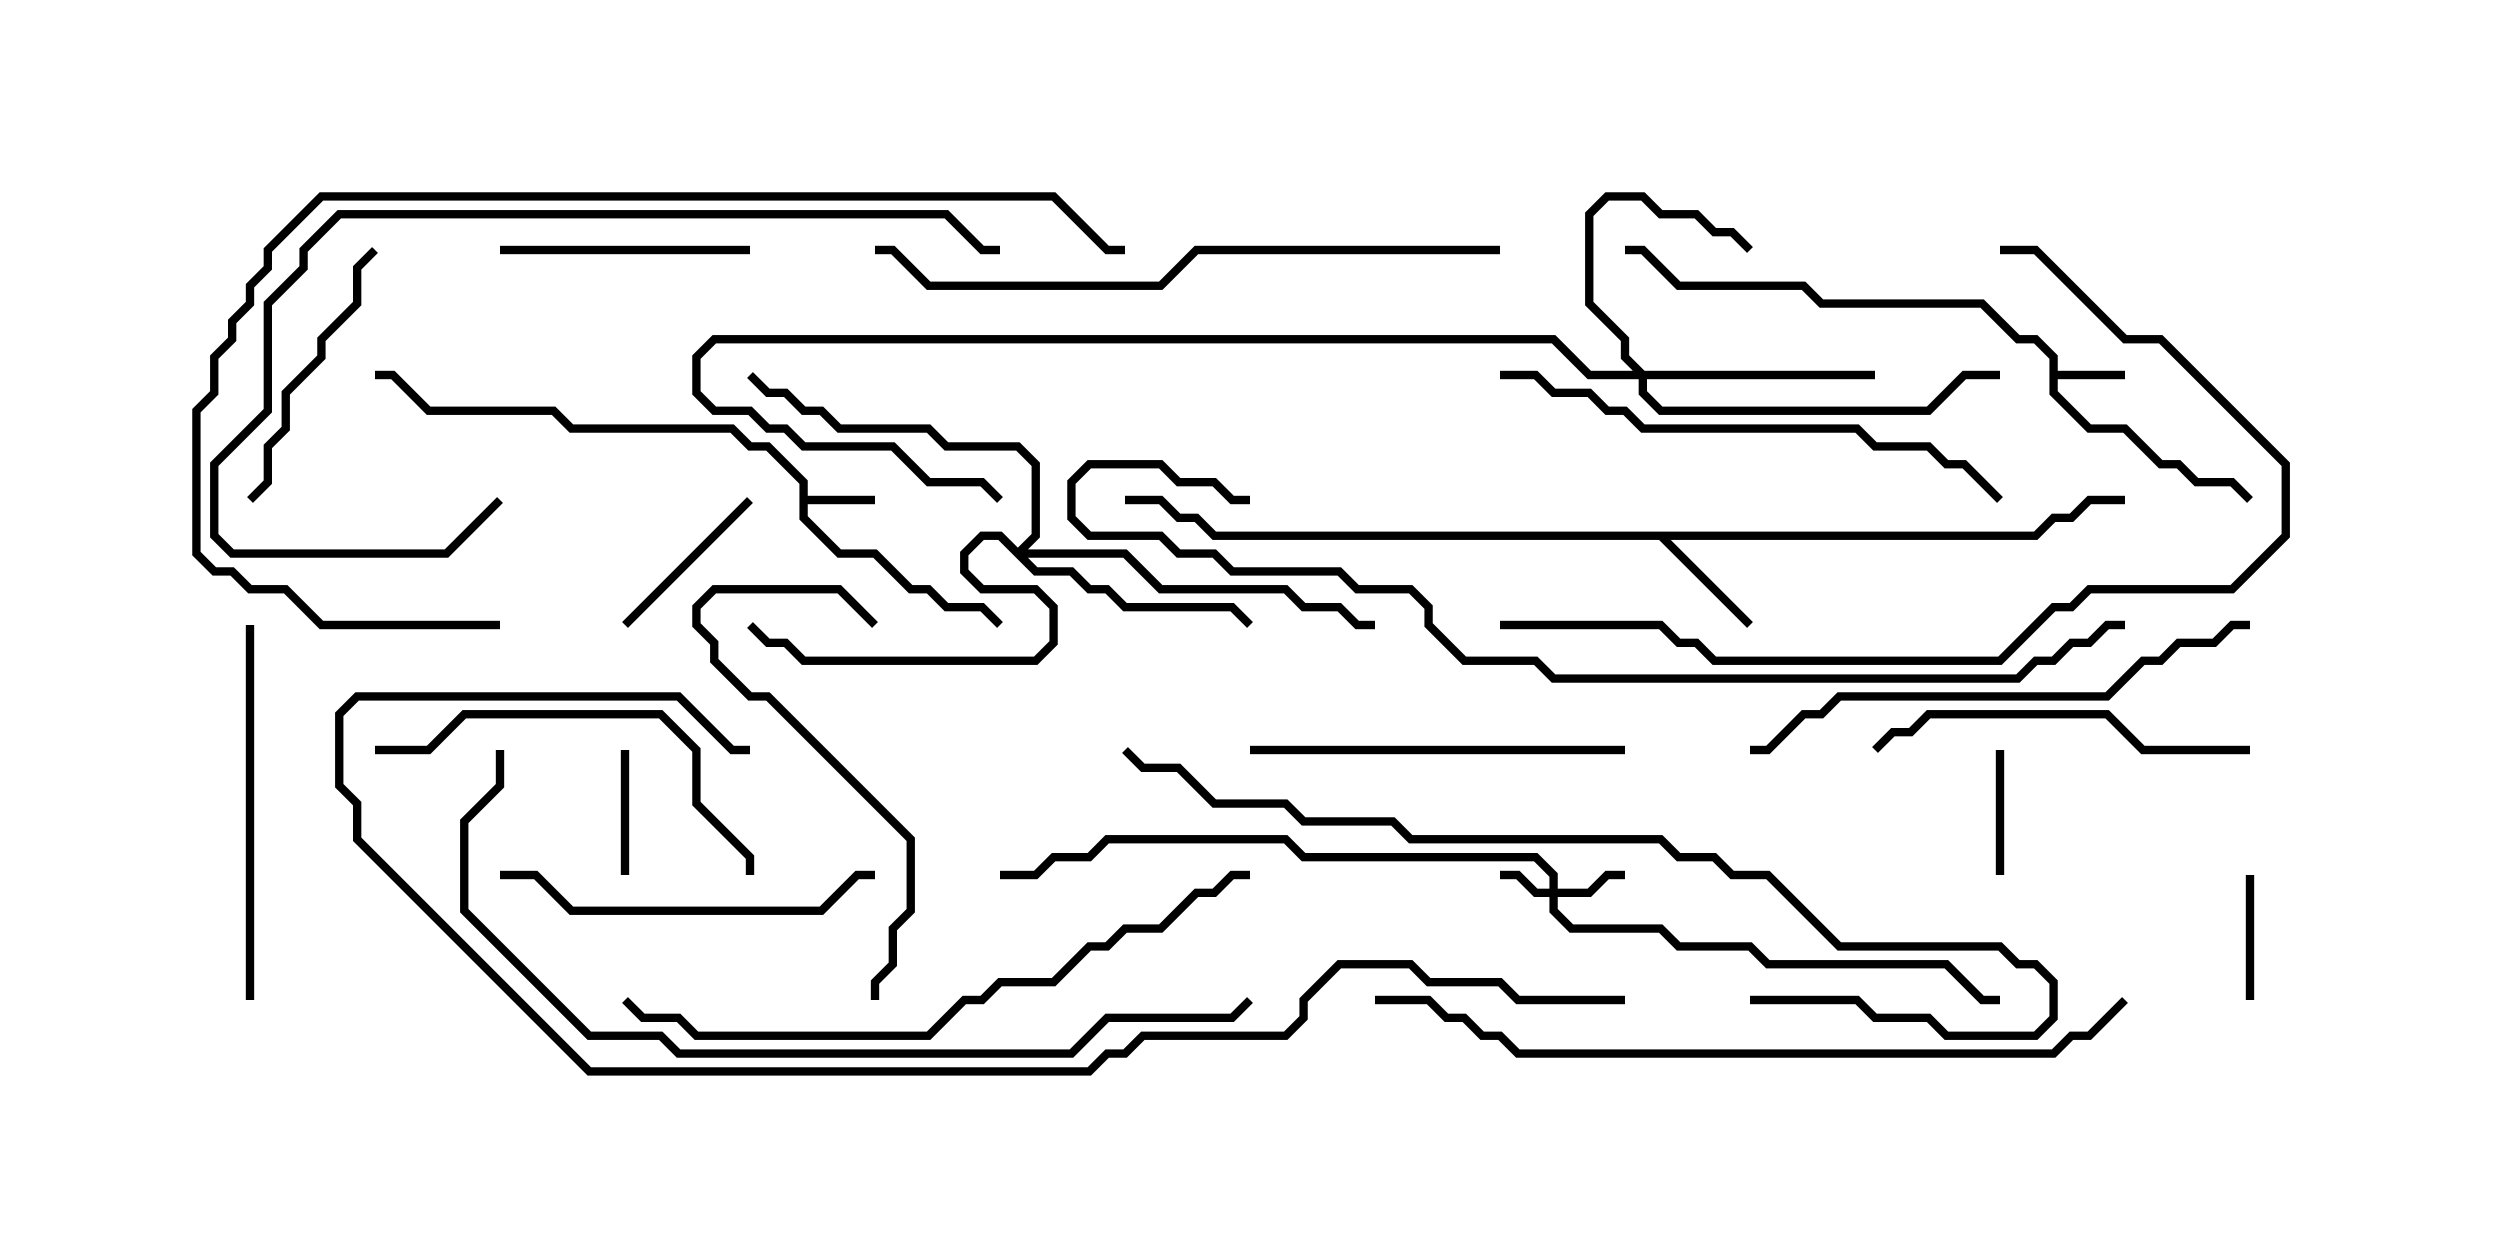 <svg version="1.1" width="30" height="15" xmlns="http://www.w3.org/2000/svg"><path d="M24.593,4.306L24.408,4.121L24.194,4.121L23.765,3.693L21.836,3.693L21.622,3.479L20.122,3.479L19.694,3.05L19.5,3.05L19.5,2.95L19.735,2.95L20.164,3.379L21.664,3.379L21.878,3.593L23.806,3.593L24.235,4.021L24.449,4.021L24.693,4.265L24.693,4.45L25.5,4.45L25.5,4.55L24.693,4.55L24.693,4.694L25.092,5.093L25.521,5.093L25.949,5.521L26.164,5.521L26.378,5.736L26.806,5.736L27.035,5.965L26.965,6.035L26.765,5.836L26.336,5.836L26.122,5.621L25.908,5.621L25.479,5.193L25.051,5.193L24.593,4.735z" stroke="none"/><path d="M9.593,5.806L9.194,5.407L8.979,5.407L8.765,5.193L6.836,5.193L6.622,4.979L5.122,4.979L4.694,4.55L4.5,4.55L4.5,4.45L4.735,4.45L5.164,4.879L6.664,4.879L6.878,5.093L8.806,5.093L9.021,5.307L9.235,5.307L9.693,5.765L9.693,5.95L10.5,5.95L10.5,6.05L9.693,6.05L9.693,6.194L10.092,6.593L10.521,6.593L10.949,7.021L11.164,7.021L11.378,7.236L11.806,7.236L12.035,7.465L11.965,7.535L11.765,7.336L11.336,7.336L11.122,7.121L10.908,7.121L10.479,6.693L10.051,6.693L9.593,6.235z" stroke="none"/><path d="M24.408,6.379L24.622,6.164L24.836,6.164L25.051,5.95L25.5,5.95L25.5,6.05L25.092,6.05L24.878,6.264L24.664,6.264L24.449,6.479L20.049,6.479L21.035,7.465L20.965,7.535L19.908,6.479L14.551,6.479L14.336,6.264L14.122,6.264L13.908,6.05L13.5,6.05L13.5,5.95L13.949,5.95L14.164,6.164L14.378,6.164L14.592,6.379z" stroke="none"/><path d="M18.593,10.664L18.593,10.521L18.408,10.336L15.622,10.336L15.408,10.121L13.306,10.121L13.092,10.336L12.664,10.336L12.449,10.55L12,10.55L12,10.45L12.408,10.45L12.622,10.236L13.051,10.236L13.265,10.021L15.449,10.021L15.664,10.236L18.449,10.236L18.693,10.479L18.693,10.664L19.051,10.664L19.265,10.45L19.5,10.45L19.5,10.55L19.306,10.55L19.092,10.764L18.693,10.764L18.693,10.908L18.878,11.093L19.949,11.093L20.164,11.307L21.021,11.307L21.235,11.521L23.378,11.521L23.806,11.95L24,11.95L24,12.05L23.765,12.05L23.336,11.621L21.194,11.621L20.979,11.407L20.122,11.407L19.908,11.193L18.836,11.193L18.593,10.949L18.593,10.764L18.408,10.764L18.194,10.55L18,10.55L18,10.45L18.235,10.45L18.449,10.664z" stroke="none"/><path d="M19.735,4.45L22.5,4.45L22.5,4.55L19.764,4.55L19.764,4.694L19.949,4.879L23.122,4.879L23.551,4.45L24,4.45L24,4.55L23.592,4.55L23.164,4.979L19.908,4.979L19.664,4.735L19.664,4.55L19.051,4.55L18.622,4.121L8.592,4.121L8.407,4.306L8.407,4.694L8.592,4.879L9.021,4.879L9.235,5.093L9.449,5.093L9.664,5.307L10.735,5.307L11.164,5.736L11.806,5.736L12.035,5.965L11.965,6.035L11.765,5.836L11.122,5.836L10.694,5.407L9.622,5.407L9.408,5.193L9.194,5.193L8.979,4.979L8.551,4.979L8.307,4.735L8.307,4.265L8.551,4.021L18.664,4.021L19.092,4.45L19.594,4.45L19.45,4.306L19.45,4.092L19.021,3.664L19.021,2.551L19.265,2.307L19.735,2.307L19.949,2.521L20.378,2.521L20.592,2.736L20.806,2.736L21.035,2.965L20.965,3.035L20.765,2.836L20.551,2.836L20.336,2.621L19.908,2.621L19.694,2.407L19.306,2.407L19.121,2.592L19.121,3.622L19.55,4.051L19.55,4.265z" stroke="none"/><path d="M12.214,6.572L12.379,6.408L12.379,5.592L12.194,5.407L11.336,5.407L11.122,5.193L10.051,5.193L9.836,4.979L9.622,4.979L9.408,4.764L9.194,4.764L8.965,4.535L9.035,4.465L9.235,4.664L9.449,4.664L9.664,4.879L9.878,4.879L10.092,5.093L11.164,5.093L11.378,5.307L12.235,5.307L12.479,5.551L12.479,6.449L12.335,6.593L13.521,6.593L13.949,7.021L15.449,7.021L15.664,7.236L16.092,7.236L16.306,7.45L16.5,7.45L16.5,7.55L16.265,7.55L16.051,7.336L15.622,7.336L15.408,7.121L13.908,7.121L13.479,6.693L12.335,6.693L12.449,6.807L12.878,6.807L13.092,7.021L13.306,7.021L13.521,7.236L14.806,7.236L15.035,7.465L14.965,7.535L14.765,7.336L13.479,7.336L13.265,7.121L13.051,7.121L12.836,6.907L12.408,6.907L11.979,6.479L11.806,6.479L11.621,6.664L11.621,6.836L11.806,7.021L12.449,7.021L12.693,7.265L12.693,7.735L12.449,7.979L9.622,7.979L9.408,7.764L9.194,7.764L8.965,7.535L9.035,7.465L9.235,7.664L9.449,7.664L9.664,7.879L12.408,7.879L12.593,7.694L12.593,7.306L12.408,7.121L11.765,7.121L11.521,6.878L11.521,6.622L11.765,6.379L12.021,6.379z" stroke="none"/><path d="M27.05,12L26.95,12L26.95,10.5L27.05,10.5z" stroke="none"/><path d="M23.95,9L24.05,9L24.05,10.5L23.95,10.5z" stroke="none"/><path d="M7.55,10.5L7.45,10.5L7.45,9L7.55,9z" stroke="none"/><path d="M8.965,5.965L9.035,6.035L7.535,7.535L7.465,7.465z" stroke="none"/><path d="M9,2.95L9,3.05L6,3.05L6,2.95z" stroke="none"/><path d="M4.465,2.965L4.535,3.035L4.336,3.235L4.336,3.664L3.907,4.092L3.907,4.306L3.479,4.735L3.479,5.164L3.264,5.378L3.264,5.806L3.035,6.035L2.965,5.965L3.164,5.765L3.164,5.336L3.379,5.122L3.379,4.694L3.807,4.265L3.807,4.051L4.236,3.622L4.236,3.194z" stroke="none"/><path d="M19.5,8.95L19.5,9.05L15,9.05L15,8.95z" stroke="none"/><path d="M6,10.55L6,10.45L6.449,10.45L6.878,10.879L9.836,10.879L10.265,10.45L10.5,10.45L10.5,10.55L10.306,10.55L9.878,10.979L6.836,10.979L6.408,10.55z" stroke="none"/><path d="M10.535,7.465L10.465,7.535L10.051,7.121L8.592,7.121L8.407,7.306L8.407,7.479L8.621,7.694L8.621,7.908L9.021,8.307L9.235,8.307L10.979,10.051L10.979,10.949L10.764,11.164L10.764,11.592L10.55,11.806L10.55,12L10.45,12L10.45,11.765L10.664,11.551L10.664,11.122L10.879,10.908L10.879,10.092L9.194,8.407L8.979,8.407L8.521,7.949L8.521,7.735L8.307,7.521L8.307,7.265L8.551,7.021L10.092,7.021z" stroke="none"/><path d="M27,8.95L27,9.05L25.694,9.05L25.265,8.621L23.164,8.621L22.949,8.836L22.735,8.836L22.535,9.035L22.465,8.965L22.694,8.736L22.908,8.736L23.122,8.521L25.306,8.521L25.735,8.95z" stroke="none"/><path d="M2.95,7.5L3.05,7.5L3.05,12L2.95,12z" stroke="none"/><path d="M4.5,9.05L4.5,8.95L5.122,8.95L5.551,8.521L7.949,8.521L8.407,8.979L8.407,9.622L9.05,10.265L9.05,10.5L8.95,10.5L8.95,10.306L8.307,9.664L8.307,9.021L7.908,8.621L5.592,8.621L5.164,9.05z" stroke="none"/><path d="M21,9.05L21,8.95L21.194,8.95L21.622,8.521L21.836,8.521L22.051,8.307L25.265,8.307L25.694,7.879L25.908,7.879L26.122,7.664L26.551,7.664L26.765,7.45L27,7.45L27,7.55L26.806,7.55L26.592,7.764L26.164,7.764L25.949,7.979L25.735,7.979L25.306,8.407L22.092,8.407L21.878,8.621L21.664,8.621L21.235,9.05z" stroke="none"/><path d="M18,4.55L18,4.45L18.449,4.45L18.664,4.664L19.092,4.664L19.306,4.879L19.521,4.879L19.735,5.093L22.306,5.093L22.521,5.307L23.164,5.307L23.378,5.521L23.592,5.521L24.035,5.965L23.965,6.035L23.551,5.621L23.336,5.621L23.122,5.407L22.479,5.407L22.265,5.193L19.694,5.193L19.479,4.979L19.265,4.979L19.051,4.764L18.622,4.764L18.408,4.55z" stroke="none"/><path d="M5.965,5.965L6.035,6.035L5.378,6.693L2.765,6.693L2.521,6.449L2.521,5.551L3.164,4.908L3.164,3.622L3.593,3.194L3.593,2.979L4.051,2.521L11.378,2.521L11.806,2.95L12,2.95L12,3.05L11.765,3.05L11.336,2.621L4.092,2.621L3.693,3.021L3.693,3.235L3.264,3.664L3.264,4.949L2.621,5.592L2.621,6.408L2.806,6.593L5.336,6.593z" stroke="none"/><path d="M18,2.95L18,3.05L14.378,3.05L13.949,3.479L11.122,3.479L10.694,3.05L10.5,3.05L10.5,2.95L10.735,2.95L11.164,3.379L13.908,3.379L14.336,2.95z" stroke="none"/><path d="M18,7.55L18,7.45L19.949,7.45L20.164,7.664L20.378,7.664L20.592,7.879L23.979,7.879L24.622,7.236L24.836,7.236L25.051,7.021L26.765,7.021L27.379,6.408L27.379,5.592L25.908,4.121L25.479,4.121L24.408,3.05L24,3.05L24,2.95L24.449,2.95L25.521,4.021L25.949,4.021L27.479,5.551L27.479,6.449L26.806,7.121L25.092,7.121L24.878,7.336L24.664,7.336L24.021,7.979L20.551,7.979L20.336,7.764L20.122,7.764L19.908,7.55z" stroke="none"/><path d="M15,10.45L15,10.55L14.806,10.55L14.592,10.764L14.378,10.764L13.949,11.193L13.521,11.193L13.306,11.407L13.092,11.407L12.664,11.836L12.021,11.836L11.806,12.05L11.592,12.05L11.164,12.479L8.336,12.479L8.122,12.264L7.694,12.264L7.465,12.035L7.535,11.965L7.735,12.164L8.164,12.164L8.378,12.379L11.122,12.379L11.551,11.95L11.765,11.95L11.979,11.736L12.622,11.736L13.051,11.307L13.265,11.307L13.479,11.093L13.908,11.093L14.336,10.664L14.551,10.664L14.765,10.45z" stroke="none"/><path d="M21,12.05L21,11.95L22.306,11.95L22.521,12.164L23.164,12.164L23.378,12.379L24.408,12.379L24.593,12.194L24.593,11.806L24.408,11.621L24.194,11.621L23.979,11.407L22.051,11.407L21.194,10.55L20.765,10.55L20.551,10.336L20.122,10.336L19.908,10.121L16.908,10.121L16.694,9.907L15.622,9.907L15.408,9.693L14.551,9.693L14.122,9.264L13.694,9.264L13.465,9.035L13.535,8.965L13.735,9.164L14.164,9.164L14.592,9.593L15.449,9.593L15.664,9.807L16.735,9.807L16.949,10.021L19.949,10.021L20.164,10.236L20.592,10.236L20.806,10.45L21.235,10.45L22.092,11.307L24.021,11.307L24.235,11.521L24.449,11.521L24.693,11.765L24.693,12.235L24.449,12.479L23.336,12.479L23.122,12.264L22.479,12.264L22.265,12.05z" stroke="none"/><path d="M6,7.45L6,7.55L3.836,7.55L3.408,7.121L2.979,7.121L2.765,6.907L2.551,6.907L2.307,6.664L2.307,4.908L2.521,4.694L2.521,4.265L2.736,4.051L2.736,3.836L2.95,3.622L2.95,3.408L3.164,3.194L3.164,2.979L3.836,2.307L12.664,2.307L13.306,2.95L13.5,2.95L13.5,3.05L13.265,3.05L12.622,2.407L3.878,2.407L3.264,3.021L3.264,3.235L3.05,3.449L3.05,3.664L2.836,3.878L2.836,4.092L2.621,4.306L2.621,4.735L2.407,4.949L2.407,6.622L2.592,6.807L2.806,6.807L3.021,7.021L3.449,7.021L3.878,7.45z" stroke="none"/><path d="M25.465,11.965L25.535,12.035L25.092,12.479L24.878,12.479L24.664,12.693L18.194,12.693L17.979,12.479L17.765,12.479L17.551,12.264L17.336,12.264L17.122,12.05L16.5,12.05L16.5,11.95L17.164,11.95L17.378,12.164L17.592,12.164L17.806,12.379L18.021,12.379L18.235,12.593L24.622,12.593L24.836,12.379L25.051,12.379z" stroke="none"/><path d="M5.95,9L6.05,9L6.05,9.449L5.621,9.878L5.621,10.908L7.092,12.379L7.949,12.379L8.164,12.593L12.836,12.593L13.265,12.164L14.765,12.164L14.965,11.965L15.035,12.035L14.806,12.264L13.306,12.264L12.878,12.693L8.122,12.693L7.908,12.479L7.051,12.479L5.521,10.949L5.521,9.836L5.95,9.408z" stroke="none"/><path d="M25.5,7.45L25.5,7.55L25.306,7.55L25.092,7.764L24.878,7.764L24.664,7.979L24.449,7.979L24.235,8.193L18.622,8.193L18.408,7.979L17.551,7.979L17.093,7.521L17.093,7.306L16.908,7.121L16.265,7.121L16.051,6.907L14.765,6.907L14.551,6.693L14.122,6.693L13.908,6.479L13.051,6.479L12.807,6.235L12.807,5.765L13.051,5.521L13.949,5.521L14.164,5.736L14.592,5.736L14.806,5.95L15,5.95L15,6.05L14.765,6.05L14.551,5.836L14.122,5.836L13.908,5.621L13.092,5.621L12.907,5.806L12.907,6.194L13.092,6.379L13.949,6.379L14.164,6.593L14.592,6.593L14.806,6.807L16.092,6.807L16.306,7.021L16.949,7.021L17.193,7.265L17.193,7.479L17.592,7.879L18.449,7.879L18.664,8.093L24.194,8.093L24.408,7.879L24.622,7.879L24.836,7.664L25.051,7.664L25.265,7.45z" stroke="none"/><path d="M19.5,11.95L19.5,12.05L18.194,12.05L17.979,11.836L17.122,11.836L16.908,11.621L16.092,11.621L15.693,12.021L15.693,12.235L15.449,12.479L13.735,12.479L13.521,12.693L13.306,12.693L13.092,12.907L7.051,12.907L4.236,10.092L4.236,9.664L4.021,9.449L4.021,8.551L4.265,8.307L8.164,8.307L8.806,8.95L9,8.95L9,9.05L8.765,9.05L8.122,8.407L4.306,8.407L4.121,8.592L4.121,9.408L4.336,9.622L4.336,10.051L7.092,12.807L13.051,12.807L13.265,12.593L13.479,12.593L13.694,12.379L15.408,12.379L15.593,12.194L15.593,11.979L16.051,11.521L16.949,11.521L17.164,11.736L18.021,11.736L18.235,11.95z" stroke="none"/></svg>